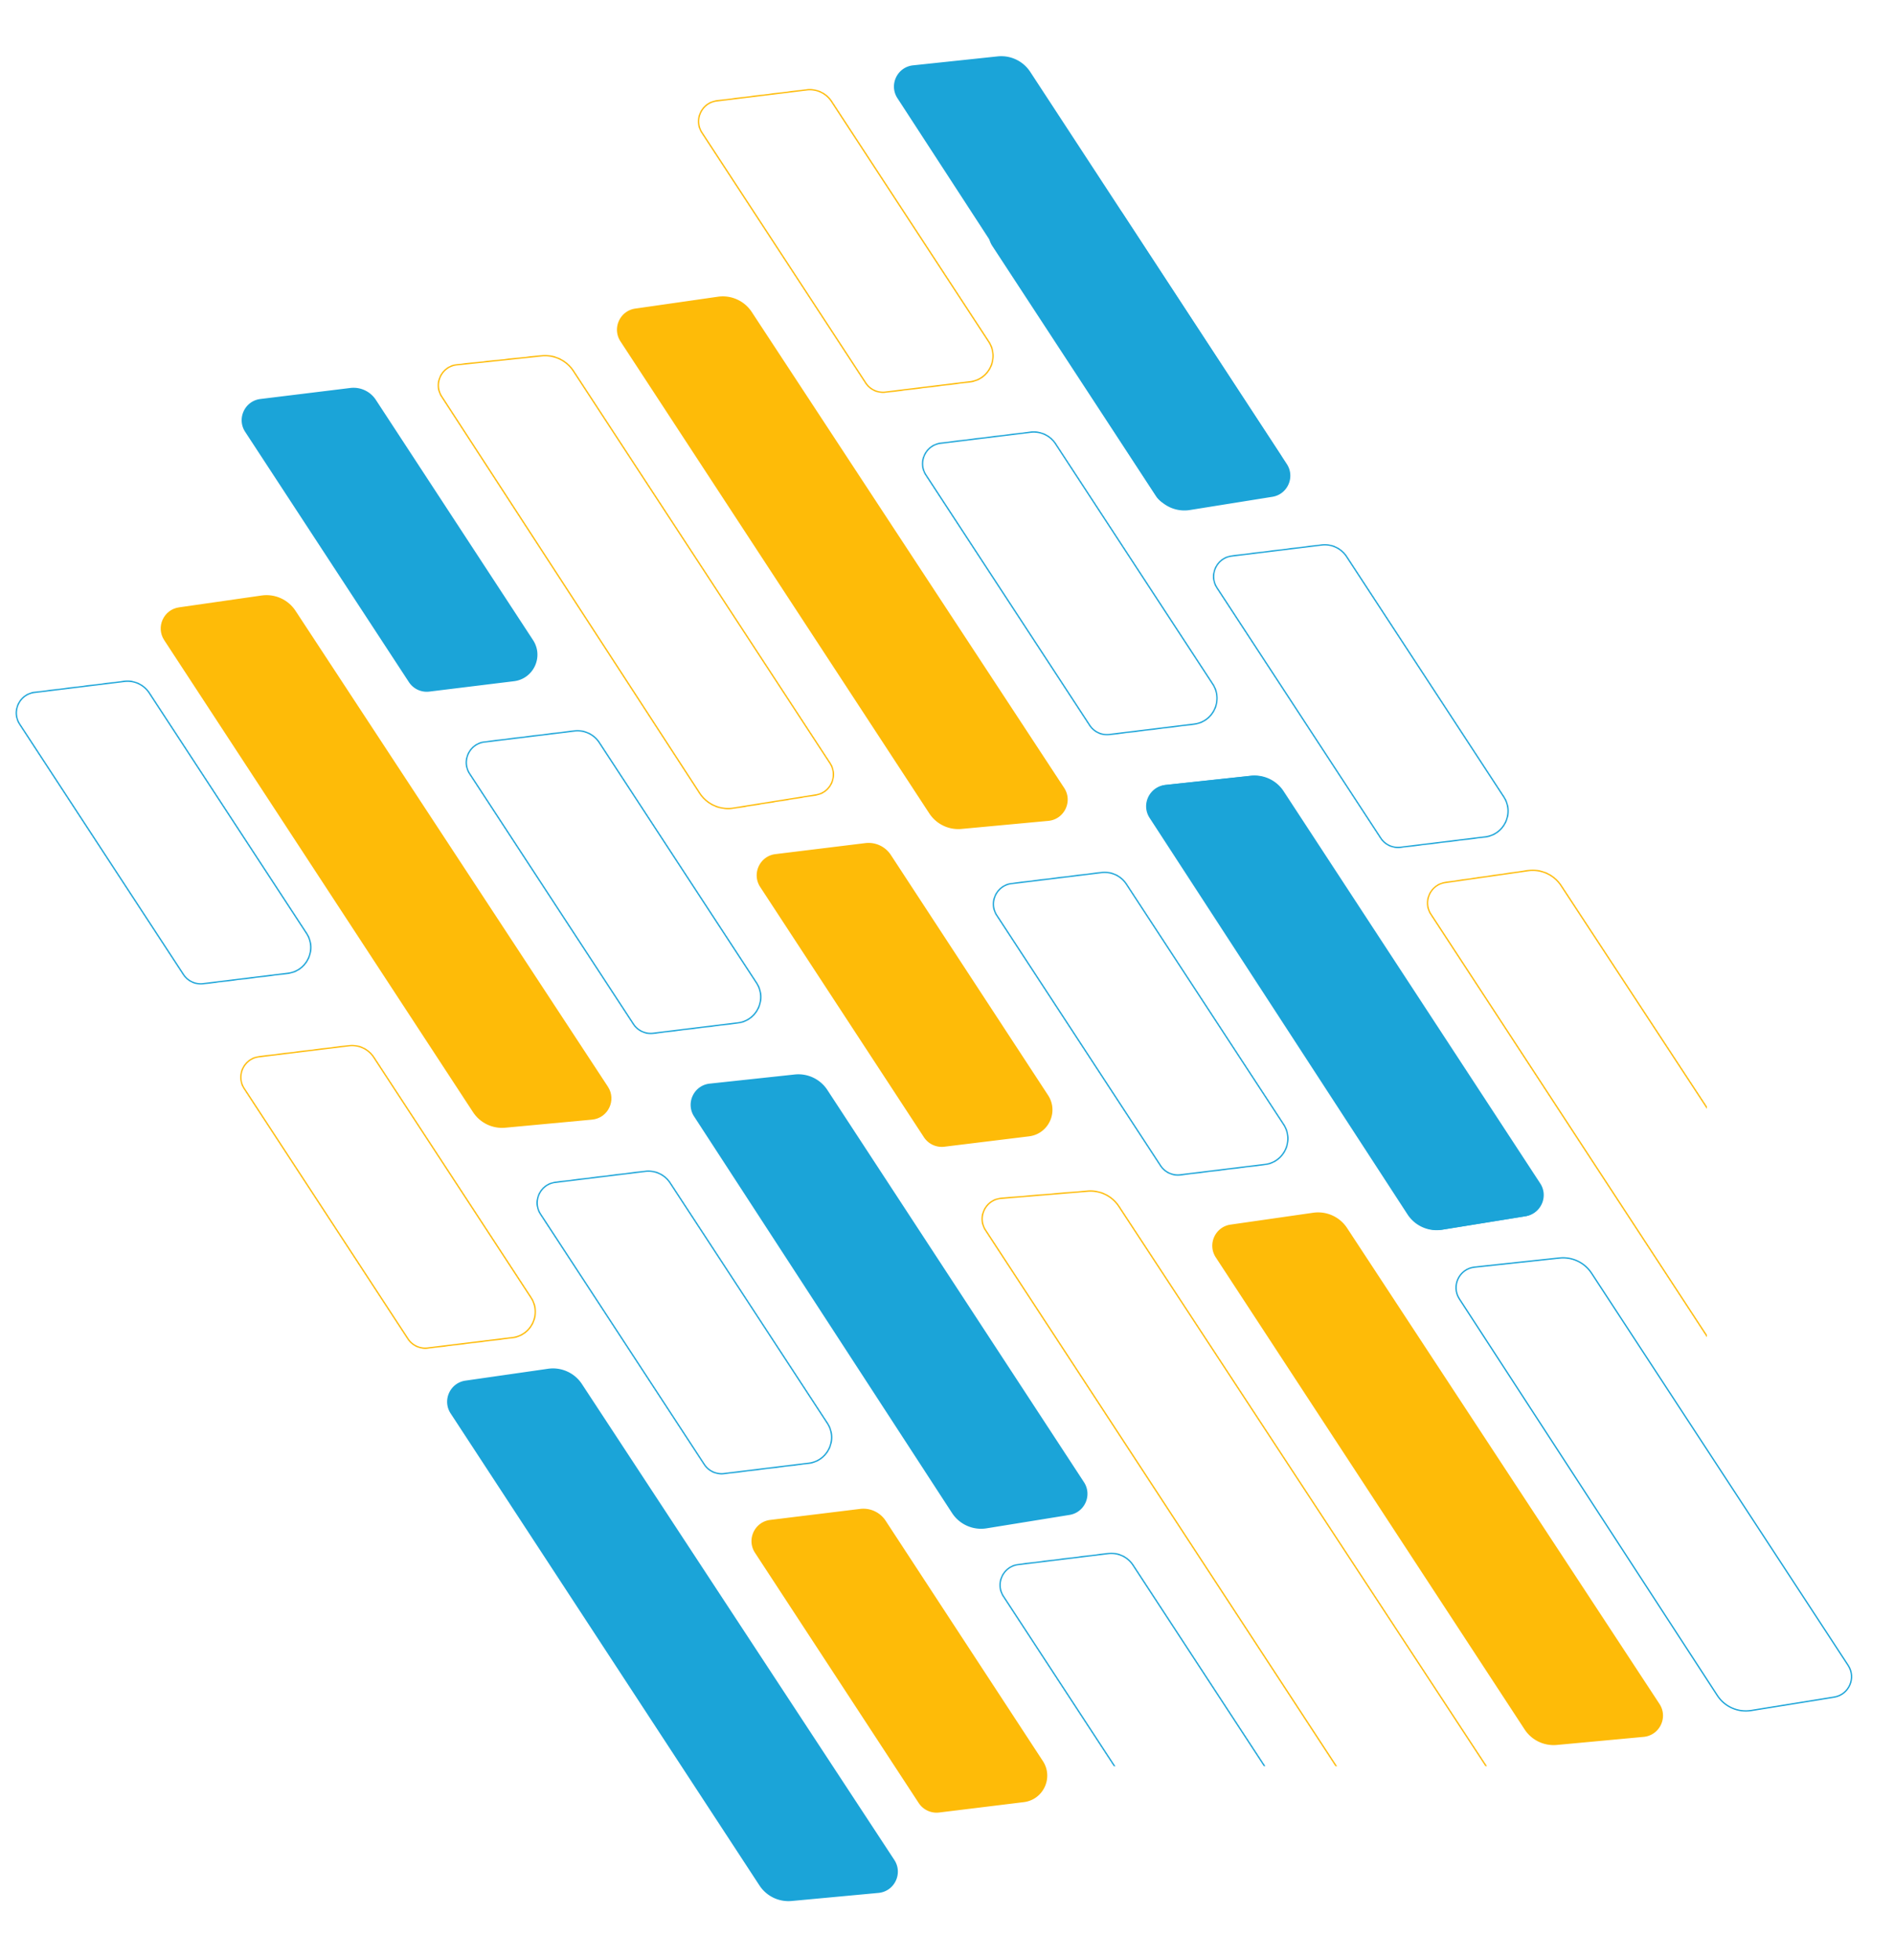 <svg width="3329" height="3443" fill="none" xmlns="http://www.w3.org/2000/svg"><path d="M2236.38 872.844c26.82-4.297 40.31-34.814 25.43-57.547l-450.98-689.005a60.912 60.912 0 0 0-57.38-27.217L1604.84 114.8c-27.84 2.946-42.74 34.261-27.47 57.726l453.32 696.616c13.13 20.18 36.92 30.732 60.69 26.924l145-23.223Z" fill="#1BA4D8" style="mix-blend-mode:lighten"/><mask id="a" fill="#fff"><path d="M1434.43 1397.77c26.82-4.3 40.31-34.82 25.43-57.55l-450.98-689.006a60.918 60.918 0 0 0-57.381-27.217l-148.604 15.725c-27.841 2.947-42.746 34.262-27.476 57.727l453.321 696.611c13.13 20.18 36.92 30.74 60.69 26.93l145-23.22Z"/></mask><path d="m1289.43 1420.99.37 2.31-.37-2.31ZM775.419 697.449l1.964-1.278-1.964 1.278ZM1457.9 1341.5l-450.98-689.003 3.92-2.566 450.98 689.009-3.92 2.56ZM951.745 626.327l-148.604 15.725-.493-4.66 148.604-15.725.493 4.66Zm-174.362 69.844L1230.7 1392.79l-3.92 2.55-453.324-696.613 3.927-2.556Zm511.677 722.509 145-23.23.74 4.63-145 23.22-.74-4.62Zm-58.36-25.89c12.63 19.4 35.5 29.55 58.36 25.89l.74 4.62c-24.69 3.96-49.39-7-63.02-27.96l3.92-2.55ZM803.141 642.052c-26.1 2.762-40.073 32.121-25.758 54.119l-3.927 2.556c-16.225-24.932-.388-58.204 29.192-61.335l.493 4.66Zm203.779 10.445a58.576 58.576 0 0 0-55.175-26.17l-.493-4.66a63.26 63.26 0 0 1 59.588 28.264l-3.92 2.566Zm454.9 686.443c15.81 24.15 1.48 56.57-27.02 61.14l-.74-4.63c25.15-4.03 37.79-32.64 23.84-53.95l3.92-2.56Z" fill="#FEBB08" mask="url(#a)"/><path d="M2681.8 2136.65c26.8-4.33 40.26-34.82 25.39-57.54l-451-689.02a60.92 60.92 0 0 0-57.47-27.21l-149.35 16.03c-27.81 2.99-42.67 34.28-27.41 57.72l453.33 696.66c13.15 20.2 36.98 30.75 60.78 26.91l145.73-23.55Z" fill="#1BA4D8" style="mix-blend-mode:lighten"/><path d="M1879.85 2661.55c26.8-4.33 40.26-34.82 25.39-57.54l-451-689.02a60.92 60.92 0 0 0-57.47-27.21l-149.35 16.03c-27.81 2.99-42.67 34.28-27.42 57.72l453.34 696.66c13.15 20.21 36.98 30.76 60.78 26.91l145.73-23.55Z" fill="#1BA4D8"/><path d="m3248.4 2925.91-451-689.03c-12.28-18.77-34.05-29.07-56.36-26.68l-149.35 16.03c-26.94 2.89-41.34 33.21-26.56 55.92l453.34 696.65c12.89 19.82 36.26 30.17 59.61 26.4l145.73-23.55c25.96-4.19 39-33.74 24.59-55.74Z" stroke="#1BA4D8" stroke-width="2.343"/><path d="M2680.45 2136.99c26.79-4.33 40.25-34.83 25.38-57.54l-451-689.03a60.883 60.883 0 0 0-57.47-27.2l-149.34 16.03c-27.81 2.98-42.68 34.27-27.42 57.72l453.33 696.65c13.15 20.21 36.98 30.76 60.78 26.91l145.74-23.54Z" fill="#1BA4D8"/><mask id="b" fill="#fff"><path d="M2581.81 3158.74c29.32-.85 46.36-33.52 30.26-58.05l-644.49-981.84a60.892 60.892 0 0 0-55.97-27.28l-152.03 12.63c-28.31 2.35-43.82 34.11-28.26 57.89l637.35 973.73a60.916 60.916 0 0 0 52.73 27.53l160.41-4.61Z"/></mask><path d="m1759.58 2104.2.2 2.33-.2-2.33Zm208 14.65 1.96-1.29-1.96 1.29Zm-55.97-27.28-.19-2.34.19 2.34Zm700.46 1009.12 1.96-1.28-1.96 1.28Zm-1.96 1.29-644.49-981.85 3.92-2.57 644.49 981.85-3.92 2.57ZM1911.8 2093.9l-152.02 12.63-.39-4.67 152.03-12.63.38 4.67Zm-178.52 66.9 637.36 973.74-3.93 2.57-637.35-973.74 3.92-2.57Zm688.05 1000.21 160.41-4.62.14 4.69-160.42 4.62-.13-4.69Zm-50.69-26.47a58.554 58.554 0 0 0 50.69 26.47l.13 4.69c-21.97.63-42.7-10.2-54.75-28.59l3.93-2.57Zm-610.86-1028.01c-26.55 2.21-41.09 31.99-26.5 54.27l-3.92 2.57c-16.53-25.26-.05-59.01 30.03-61.51l.39 4.67Zm205.84 13.6a58.581 58.581 0 0 0-53.82-26.23l-.38-4.67c23.1-1.92 45.4 8.95 58.12 28.33l-3.92 2.57Zm648.41 979.28c17.1 26.05-1 60.77-32.15 61.67l-.14-4.69c27.49-.79 43.46-31.42 28.37-54.41l3.92-2.57Z" fill="#FEBB08" mask="url(#b)"/><path d="M1842.57 1442.18c28.15-2.61 43.39-34.27 27.87-57.9l-549.08-836.102c-12.96-19.749-36.18-30.217-59.57-26.861l-145.18 20.835c-27.15 3.897-41.06 34.685-26.04 57.638l542.8 829.28c12.36 18.88 34.14 29.39 56.61 27.3l152.59-14.19ZM2888.93 3051.53c28.15-2.62 43.38-34.27 27.86-57.9l-549.07-836.1c-12.97-19.75-36.19-30.22-59.57-26.87l-145.18 20.84c-27.16 3.9-41.07 34.68-26.04 57.64l542.8 829.28a60.943 60.943 0 0 0 56.61 27.3l152.59-14.19Z" fill="#FEBB08"/><mask id="c" fill="#fff"><path d="M3266.13 2449.38c28.15-2.61 43.38-34.27 27.86-57.9l-549.07-836.1c-12.97-19.75-36.19-30.22-59.57-26.86l-145.18 20.83c-27.16 3.9-41.07 34.69-26.04 57.64l542.8 829.28c12.36 18.88 34.14 29.39 56.61 27.3l152.59-14.19Z"/></mask><path d="m2540.17 1549.35-.33-2.32.33 2.32Zm204.75 6.03 1.96-1.29-1.96 1.29Zm-59.57-26.86-.34-2.32.34 2.32Zm608.64 862.96-1.96 1.28 1.96-1.28Zm-1.96 1.28-549.07-836.1 3.92-2.57 549.07 836.1-3.92 2.57Zm-606.35-861.92-145.18 20.83-.66-4.64 145.17-20.83.67 4.64Zm-169.59 74.87 542.8 829.28-3.92 2.57-542.8-829.29 3.92-2.56Zm597.23 855.52 152.59-14.18.43 4.67-152.58 14.18-.44-4.67Zm-54.43-26.24a58.576 58.576 0 0 0 54.43 26.24l.44 4.67a63.265 63.265 0 0 1-58.79-28.34l3.92-2.57Zm-518.39-883.32c-25.46 3.65-38.5 32.52-24.41 54.04l-3.92 2.56c-15.97-24.39-1.19-57.1 27.67-61.24l.66 4.64Zm202.46 4.99a58.556 58.556 0 0 0-57.28-25.82l-.67-4.64a63.252 63.252 0 0 1 61.87 27.89l-3.92 2.57Zm552.99 833.53c16.49 25.11.31 58.74-29.61 61.53l-.43-4.67c26.39-2.45 40.67-32.13 26.12-54.29l3.92-2.57Z" fill="#FEBB08" mask="url(#c)"/><path d="M1040.62 1967.09c28.15-2.61 43.38-34.27 27.86-57.9l-549.068-836.1c-12.969-19.75-36.187-30.22-59.573-26.86l-145.18 20.83c-27.155 3.9-41.064 34.69-26.04 57.64l542.803 829.28c12.358 18.88 34.14 29.39 56.608 27.3l152.59-14.19Z" fill="#FEBB08"/><path d="M1544.06 3325.66c28.15-2.62 43.39-34.27 27.87-57.91l-549.08-836.1c-12.96-19.74-36.182-30.21-59.569-26.86l-145.179 20.84c-27.155 3.9-41.065 34.68-26.041 57.64l542.799 829.28a60.915 60.915 0 0 0 56.61 27.29l152.59-14.18Z" fill="#1BA4D8"/><mask id="d" fill="#fff"><path d="M2610.6 1471.53c34.45-4.22 52.52-43.13 33.51-72.17l-276.32-422.164a46.87 46.87 0 0 0-44.91-20.849L2164.91 975.7c-27.56 3.377-42.01 34.51-26.81 57.74l287.77 439.64a37.481 37.481 0 0 0 35.93 16.68l148.8-18.23Z"/></mask><path d="m2322.88 956.347.28 2.326-.28-2.326Zm319.27 444.293-276.33-422.161 3.93-2.566 276.32 422.167-3.92 2.56Zm-318.99-441.967-157.96 19.353-.57-4.652 157.96-19.352.57 4.651Zm-183.1 73.487 287.77 439.64-3.92 2.57-287.77-439.65 3.92-2.56Zm321.45 455.28 148.8-18.23.57 4.65-148.8 18.23-.57-4.65Zm-33.68-15.64a35.144 35.144 0 0 0 33.68 15.64l.57 4.65a39.85 39.85 0 0 1-38.17-17.72l3.92-2.57ZM2165.2 978.026c-25.84 3.165-39.39 32.344-25.14 54.134l-3.92 2.56c-16.15-24.68-.8-57.758 28.49-61.346l.57 4.652Zm200.62.453a44.503 44.503 0 0 0-42.66-19.806l-.57-4.651a49.214 49.214 0 0 1 47.16 21.891l-3.93 2.566Zm280.25 419.601c19.96 30.49.99 71.35-35.19 75.78l-.57-4.65c32.74-4.01 49.9-40.98 31.84-68.57l3.92-2.56Z" fill="#1BA4D8" mask="url(#d)"/><path d="M1808.65 1996.44c34.45-4.22 52.52-43.13 33.51-72.17l-276.33-422.16a46.836 46.836 0 0 0-44.9-20.85l-157.97 19.35c-27.56 3.38-42.01 34.51-26.81 57.74l287.77 439.64a37.481 37.481 0 0 0 35.93 16.68l148.8-18.23Z" fill="#FEBB08"/><path d="M2216.53 870.045c34.45-4.221 52.52-43.131 33.51-72.175l-276.33-422.162a46.85 46.85 0 0 0-44.9-20.849l-157.97 19.353c-27.57 3.377-42.02 34.505-26.81 57.74l287.77 439.644a37.481 37.481 0 0 0 35.92 16.679l148.81-18.23Z" fill="#1BA4D8"/><mask id="e" fill="#fff"><path d="M2099.05 1273.38c34.46-4.22 52.52-43.13 33.51-72.18l-276.32-422.16a46.866 46.866 0 0 0-44.91-20.849l-157.96 19.353c-27.57 3.377-42.02 34.505-26.81 57.74l287.76 439.646a37.518 37.518 0 0 0 35.93 16.68l148.8-18.23Z"/></mask><path d="m1950.25 1291.61.28 2.32-.28-2.32Zm-138.92-533.419-.28-2.326.28 2.326Zm287.72 515.189-.28-2.33.28 2.33Zm31.55-70.89-276.32-422.167 3.92-2.566 276.32 422.163-3.92 2.57Zm-318.98-441.973-157.97 19.352-.57-4.651 157.97-19.353.57 4.652Zm-183.1 73.484 287.76 439.649-3.92 2.56-287.76-439.643 3.92-2.566Zm321.44 455.279 148.81-18.23.57 4.65-148.81 18.23-.57-4.65Zm-33.68-15.63a35.155 35.155 0 0 0 33.68 15.63l.57 4.65a39.811 39.811 0 0 1-38.17-17.72l3.92-2.56Zm-262.63-493.781c-25.84 3.166-39.39 32.349-25.13 54.132l-3.92 2.566c-16.16-24.687-.81-57.761 28.48-61.349l.57 4.651Zm200.63.454a44.517 44.517 0 0 0-42.66-19.806l-.57-4.652a49.21 49.21 0 0 1 47.15 21.892l-3.92 2.566Zm280.24 419.597c19.96 30.49 1 71.35-35.18 75.78l-.57-4.65c32.73-4.01 49.89-40.97 31.83-68.56l3.92-2.57Z" fill="#1BA4D8" mask="url(#e)"/><mask id="f" fill="#fff"><path d="M2235.3 3243.49c34.45-4.22 52.52-43.13 33.51-72.17l-276.33-422.17a46.856 46.856 0 0 0-44.9-20.85l-157.97 19.36c-27.56 3.37-42.01 34.5-26.81 57.74l287.77 439.64a37.481 37.481 0 0 0 35.93 16.68l148.8-18.23Z"/></mask><path d="m2086.5 3261.72.28 2.33-.28-2.33Zm-138.92-533.42-.29-2.32.29 2.32Zm287.72 515.19-.29-2.33.29 2.33Zm31.55-70.89-276.33-422.16 3.92-2.57 276.33 422.16-3.92 2.57Zm-318.99-441.97-157.96 19.35-.57-4.65 157.96-19.35.57 4.65Zm-183.1 73.48 287.77 439.65-3.92 2.56-287.77-439.64 3.92-2.57Zm321.45 455.29 148.8-18.24.57 4.66-148.8 18.23-.57-4.65Zm-33.68-15.64a35.163 35.163 0 0 0 33.68 15.64l.57 4.65a39.838 39.838 0 0 1-38.17-17.73l3.92-2.56Zm-262.63-493.78c-25.84 3.17-39.39 32.35-25.14 54.13l-3.92 2.57c-16.16-24.69-.8-57.76 28.49-61.35l.57 4.65Zm200.62.46a44.506 44.506 0 0 0-42.66-19.81l-.57-4.65a49.193 49.193 0 0 1 47.15 21.89l-3.92 2.57Zm280.25 419.59c19.96 30.5.99 71.35-35.19 75.79l-.57-4.66c32.74-4.01 49.9-40.97 31.84-68.56l3.92-2.57Z" fill="#1BA4D8" mask="url(#f)"/><path d="M1799.5 3166.17c34.46-4.22 52.52-43.13 33.51-72.17l-276.32-422.16a46.861 46.861 0 0 0-44.91-20.85l-157.96 19.35c-27.57 3.38-42.02 34.51-26.81 57.74l287.76 439.65c7.83 11.94 21.76 18.41 35.93 16.67l148.8-18.23Z" fill="#FEBB08"/><mask id="g" fill="#fff"><path d="M1297.1 1798.29c34.46-4.22 52.52-43.13 33.51-72.18l-276.32-422.16a46.861 46.861 0 0 0-44.91-20.85l-157.966 19.35c-27.564 3.38-42.016 34.51-26.807 57.74l287.763 439.65c7.82 11.95 21.75 18.41 35.93 16.68l148.8-18.23Z"/></mask><path d="m1148.3 1816.52.28 2.32-.28-2.32Zm-138.92-533.42-.28-2.32.28 2.32Zm287.72 515.19-.28-2.33.28 2.33Zm31.55-70.89-276.32-422.17 3.92-2.56 276.32 422.16-3.92 2.57Zm-318.98-441.97-157.971 19.35-.57-4.65 157.971-19.35.57 4.65Zm-183.103 73.48 287.763 439.65-3.92 2.56-287.764-439.64 3.921-2.57Zm321.443 455.28 148.81-18.23.57 4.65-148.81 18.23-.57-4.65Zm-33.68-15.63a35.146 35.146 0 0 0 33.68 15.63l.57 4.65a39.811 39.811 0 0 1-38.17-17.72l3.92-2.56Zm-262.631-493.78c-25.841 3.17-39.39 32.35-25.132 54.13l-3.921 2.57c-16.159-24.69-.803-57.76 28.483-61.35l.57 4.65Zm200.631.45a44.498 44.498 0 0 0-42.66-19.8l-.57-4.65c18.6-2.28 36.88 6.2 47.15 21.89l-3.92 2.56Zm280.24 419.6c19.96 30.5.99 71.35-35.18 75.78l-.57-4.65c32.73-4.01 49.89-40.97 31.83-68.56l3.92-2.57Z" fill="#1BA4D8" mask="url(#g)"/><mask id="h" fill="#fff"><path d="M900.796 2351.28c34.455-4.22 52.52-43.13 33.51-72.18l-276.325-422.16a46.87 46.87 0 0 0-44.905-20.85l-157.968 19.36c-27.563 3.37-42.015 34.5-26.807 57.74l287.767 439.64a37.477 37.477 0 0 0 35.924 16.68l148.804-18.23Z"/></mask><path d="m613.076 1836.09.284 2.33-.284-2.33Zm319.269 444.3-276.324-422.16 3.921-2.57 276.324 422.16-3.921 2.57ZM613.36 1838.42l-157.967 19.35-.57-4.65 157.968-19.35.569 4.65Zm-183.099 73.48 287.767 439.65-3.921 2.56-287.767-439.64 3.921-2.57Zm321.447 455.28 148.803-18.23.57 4.66-148.804 18.23-.569-4.66Zm-33.68-15.63a35.14 35.14 0 0 0 33.68 15.63l.569 4.66a39.838 39.838 0 0 1-38.17-17.73l3.921-2.56Zm-262.635-493.78c-25.841 3.17-39.39 32.35-25.132 54.13l-3.921 2.57c-16.158-24.69-.803-57.76 28.483-61.35l.57 4.65Zm200.628.46a44.521 44.521 0 0 0-42.661-19.81l-.569-4.65a49.205 49.205 0 0 1 47.151 21.89l-3.921 2.57Zm280.245 419.59c19.961 30.5.992 71.35-35.185 75.79l-.57-4.66c32.732-4.01 49.894-40.97 31.834-68.56l3.921-2.57Z" fill="#FEBB08" mask="url(#h)"/><mask id="i" fill="#fff"><path d="M2223.6 2047.03c34.45-4.22 52.52-43.13 33.51-72.18l-276.33-422.16a46.856 46.856 0 0 0-44.9-20.85l-157.97 19.36c-27.56 3.37-42.02 34.5-26.81 57.74l287.77 439.64a37.474 37.474 0 0 0 35.92 16.68l148.81-18.23Z"/></mask><path d="m2074.79 2065.26.29 2.33-.29-2.33Zm-138.91-533.42-.29-2.32.29 2.32Zm287.72 515.19-.29-2.33.29 2.33Zm31.55-70.89-276.33-422.16 3.92-2.57 276.33 422.16-3.92 2.57Zm-318.99-441.97-157.96 19.35-.57-4.65 157.96-19.35.57 4.65Zm-183.1 73.48 287.77 439.65-3.92 2.56-287.77-439.64 3.92-2.57Zm321.45 455.28 148.8-18.23.57 4.66-148.8 18.23-.57-4.66Zm-33.68-15.63a35.137 35.137 0 0 0 33.68 15.63l.57 4.66a39.838 39.838 0 0 1-38.17-17.73l3.92-2.56Zm-262.63-493.78c-25.85 3.17-39.39 32.35-25.14 54.13l-3.92 2.57c-16.16-24.69-.8-57.76 28.49-61.35l.57 4.65Zm200.62.46c-9.28-14.19-25.83-21.87-42.66-19.81l-.57-4.65a49.193 49.193 0 0 1 47.15 21.89l-3.92 2.57Zm280.25 419.59c19.96 30.5.99 71.35-35.19 75.79l-.57-4.66c32.73-4.01 49.9-40.97 31.84-68.56l3.92-2.57Z" fill="#1BA4D8" mask="url(#i)"/><mask id="j" fill="#fff"><path d="M1421.65 2571.94c34.45-4.22 52.52-43.13 33.51-72.18l-276.33-422.16a46.856 46.856 0 0 0-44.9-20.85l-157.969 19.36c-27.564 3.37-42.016 34.5-26.808 57.74l287.767 439.64a37.481 37.481 0 0 0 35.93 16.68l148.8-18.23Z"/></mask><path d="m1272.85 2590.17.28 2.33-.28-2.33Zm-138.92-533.42-.29-2.32.29 2.32Zm287.72 515.19-.29-2.33.29 2.33Zm31.55-70.89-276.33-422.16 3.92-2.57 276.33 422.16-3.92 2.57Zm-318.99-441.97-157.964 19.35-.57-4.65 157.964-19.35.57 4.65Zm-183.096 73.48 287.766 439.65-3.92 2.56-287.767-439.64 3.921-2.57Zm321.446 455.28 148.8-18.23.57 4.66-148.8 18.23-.57-4.66Zm-33.68-15.63a35.137 35.137 0 0 0 33.68 15.63l.57 4.66a39.838 39.838 0 0 1-38.17-17.73l3.92-2.56Zm-262.634-493.78c-25.841 3.17-39.39 32.35-25.132 54.13l-3.921 2.57c-16.159-24.69-.803-57.76 28.483-61.35l.57 4.65Zm200.624.46c-9.28-14.19-25.83-21.87-42.66-19.81l-.57-4.65a49.193 49.193 0 0 1 47.15 21.89l-3.92 2.57Zm280.25 419.59c19.96 30.5.99 71.35-35.19 75.79l-.57-4.66c32.74-4.01 49.9-40.97 31.84-68.56l3.92-2.57Z" fill="#1BA4D8" mask="url(#j)"/><mask id="k" fill="#fff"><path d="M1705.37 671.916c34.45-4.221 52.52-43.131 33.51-72.175l-276.33-422.162a46.843 46.843 0 0 0-44.9-20.849l-157.97 19.353c-27.56 3.377-42.01 34.505-26.81 57.74l287.77 439.644a37.488 37.488 0 0 0 35.93 16.679l148.8-18.23Z"/></mask><path d="m1556.57 690.146.28 2.326-.28-2.326ZM1417.65 156.73l-.29-2.326.29 2.326Zm287.72 515.186-.29-2.325.29 2.325Zm31.55-70.892-276.33-422.162 3.93-2.566 276.32 422.162-3.92 2.566Zm-318.99-441.968-157.96 19.352-.57-4.651 157.96-19.353.57 4.652Zm-183.1 73.484 287.77 439.644-3.92 2.566-287.77-439.644 3.92-2.566Zm321.45 455.281 148.8-18.23.57 4.651-148.8 18.23-.57-4.651Zm-33.68-15.637a35.142 35.142 0 0 0 33.68 15.637l.57 4.651a39.83 39.83 0 0 1-38.17-17.722l3.92-2.566Zm-262.63-493.776c-25.84 3.166-39.39 32.349-25.14 54.132l-3.92 2.566c-16.16-24.687-.8-57.761 28.49-61.349l.57 4.651Zm200.62.454a44.502 44.502 0 0 0-42.66-19.806l-.57-4.652a49.217 49.217 0 0 1 47.16 21.892l-3.93 2.566Zm280.25 419.596c19.96 30.496.99 71.352-35.19 75.784l-.57-4.651c32.74-4.01 49.9-40.975 31.84-68.567l3.92-2.566Z" fill="#FEBB08" mask="url(#k)"/><mask id="l" fill="#fff"><path d="M506.179 1711.18c34.455-4.22 52.52-43.13 33.509-72.18l-276.324-422.16a46.872 46.872 0 0 0-44.906-20.85l-157.967 19.35c-27.563 3.38-42.016 34.51-26.807 57.74l287.767 439.65a37.496 37.496 0 0 0 35.924 16.68l148.804-18.23Z"/></mask><path d="m357.375 1729.41.285 2.32-.285-2.32Zm-138.917-533.42-.285-2.32.285 2.32Zm287.721 515.19-.285-2.33.285 2.33Zm31.549-70.89-276.324-422.17 3.921-2.56 276.324 422.16-3.921 2.57Zm-318.985-441.97-157.967 19.35-.57-4.65 157.967-19.35.57 4.65ZM35.644 1271.8l287.767 439.65-3.921 2.56-287.767-439.64 3.921-2.57Zm321.446 455.28 148.804-18.23.57 4.65-148.804 18.23-.57-4.65Zm-33.679-15.63a35.139 35.139 0 0 0 33.679 15.63l.57 4.65a39.811 39.811 0 0 1-38.17-17.72l3.921-2.56ZM60.776 1217.67c-25.84 3.17-39.39 32.35-25.132 54.13l-3.92 2.57c-16.16-24.69-.804-57.76 28.482-61.35l.57 4.65Zm200.628.45a44.533 44.533 0 0 0-42.661-19.8l-.57-4.65a49.206 49.206 0 0 1 47.152 21.89l-3.921 2.56Zm280.245 419.6c19.961 30.5.992 71.35-35.185 75.78l-.57-4.65c32.732-4.01 49.894-40.97 31.834-68.56l3.921-2.57Z" fill="#1BA4D8" mask="url(#l)"/><path d="M903.418 1196.83c34.455-4.22 52.52-43.13 33.51-72.18L660.604 702.489a46.863 46.863 0 0 0-44.906-20.849L457.73 700.993c-27.563 3.377-42.015 34.505-26.807 57.74L718.69 1198.38a37.498 37.498 0 0 0 35.925 16.68l148.803-18.23Z" fill="#1BA4D8"/></svg>